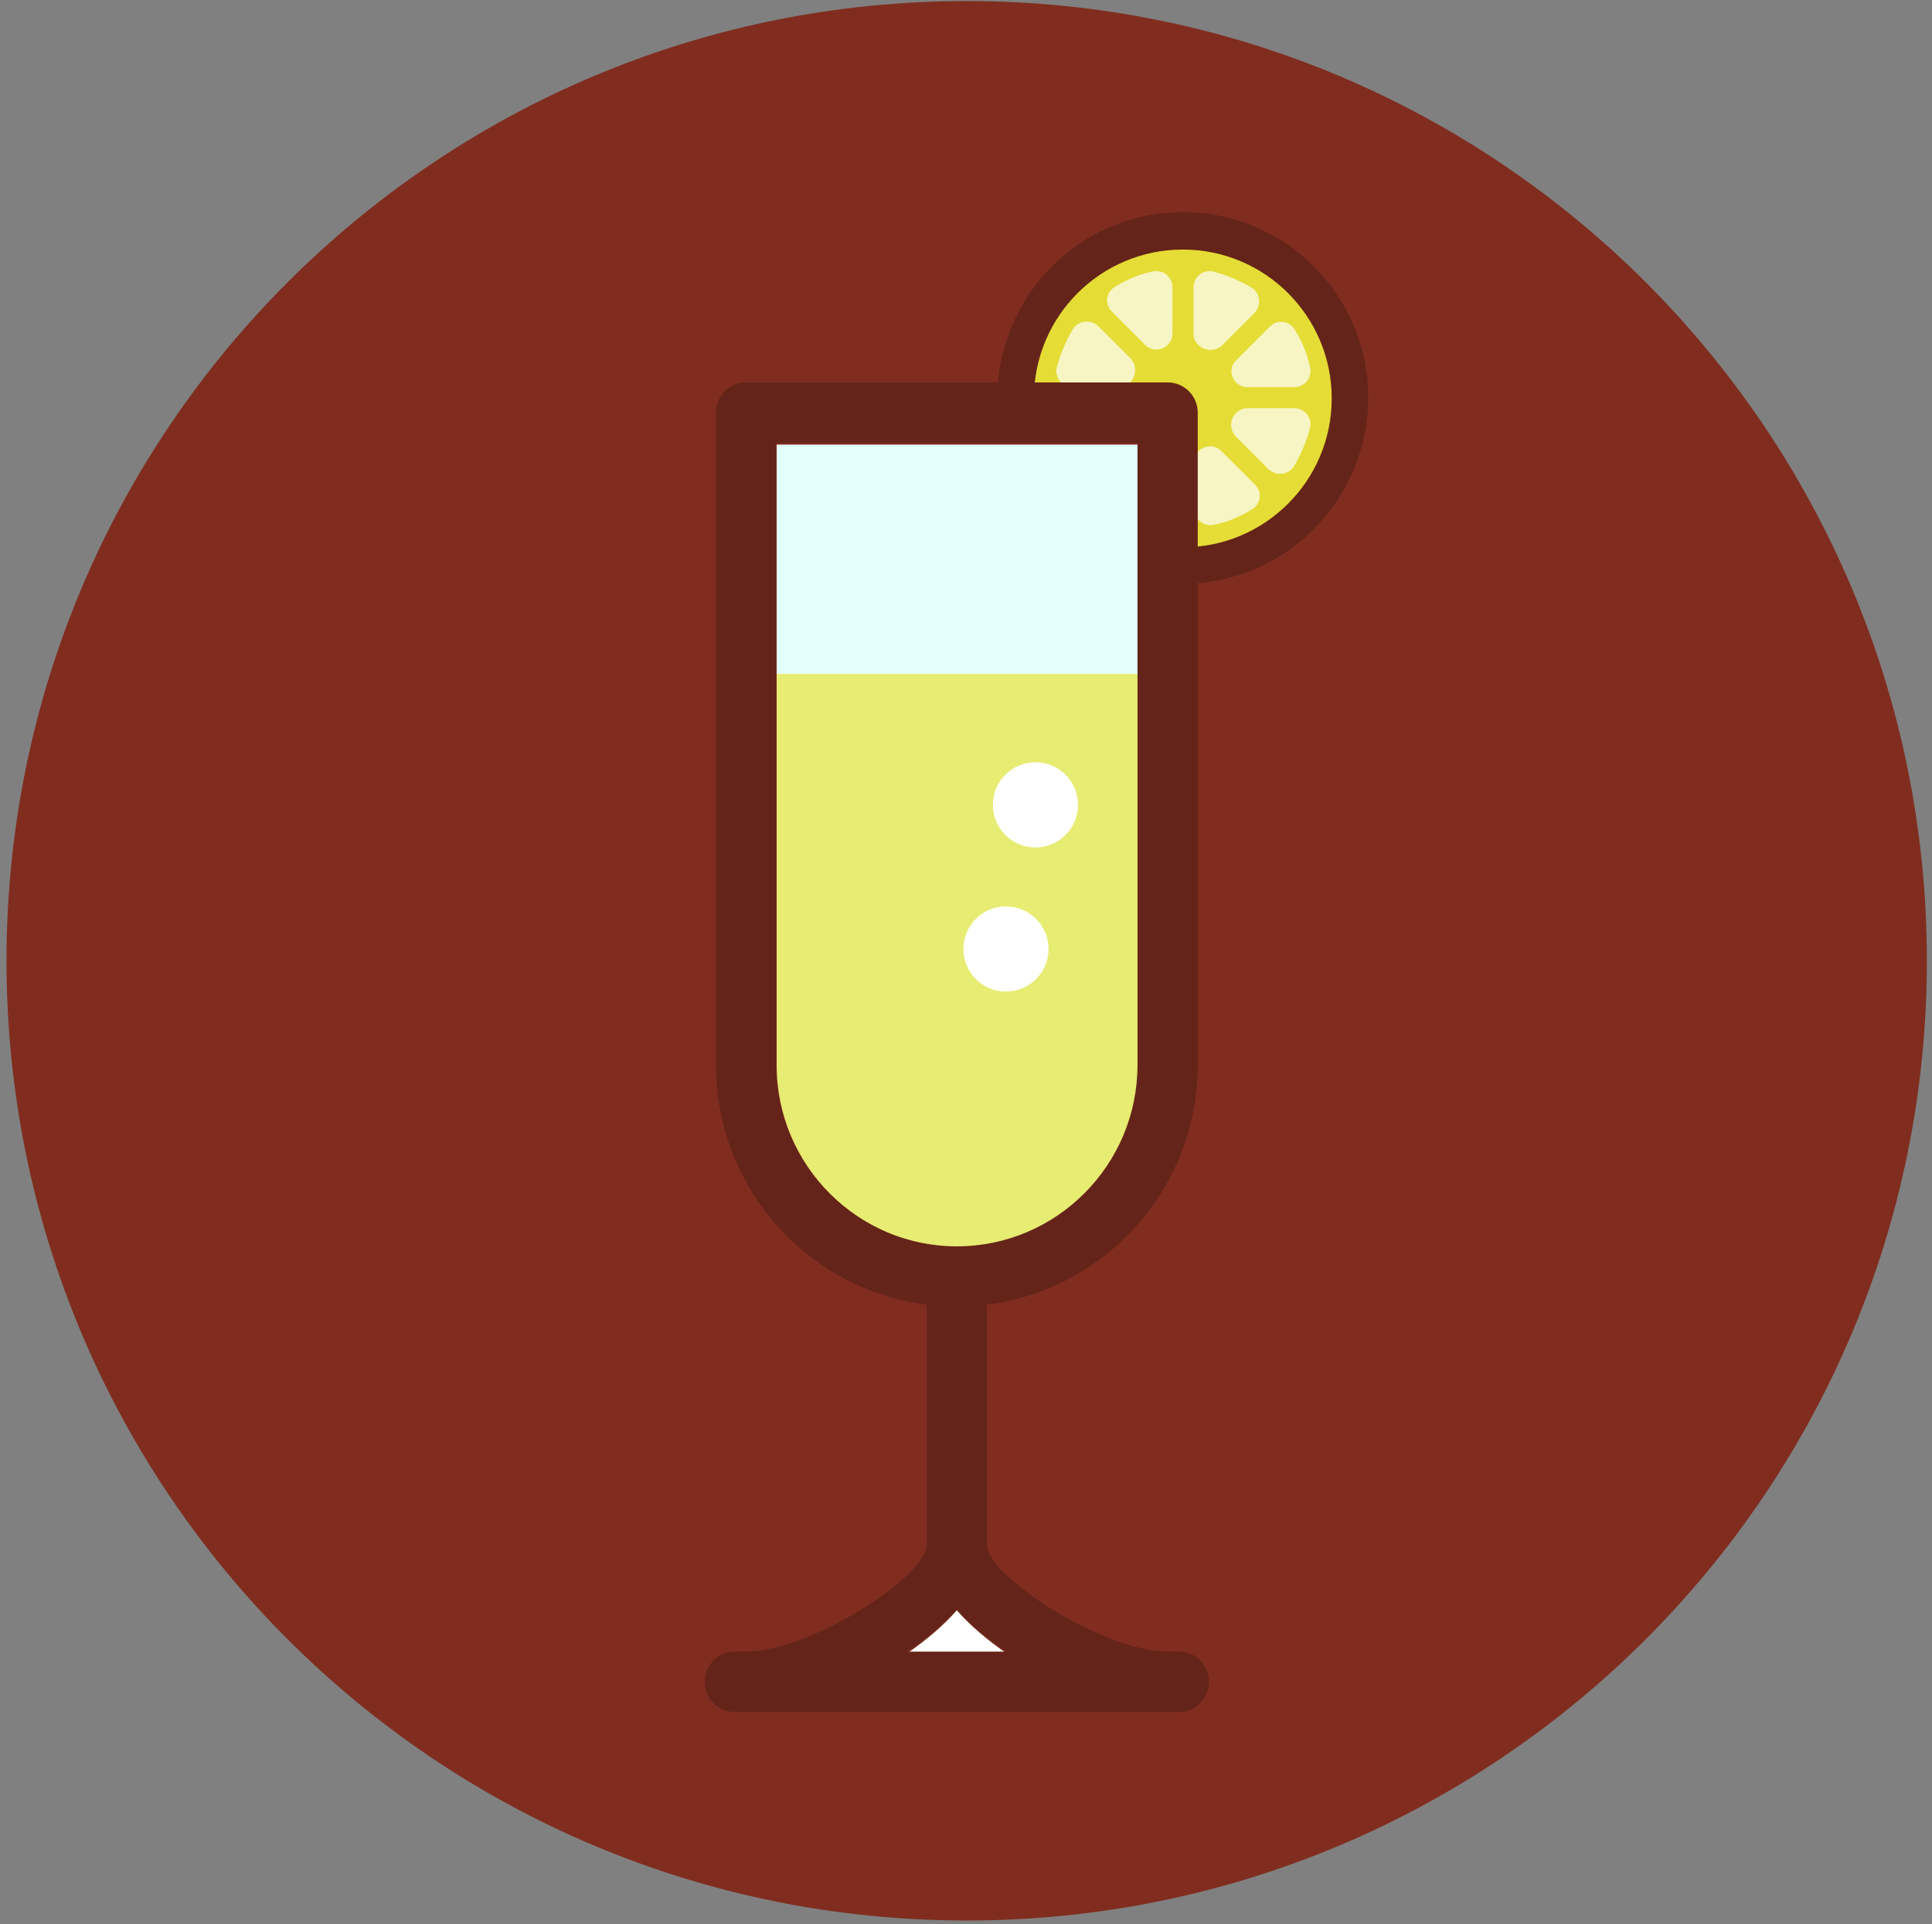 <?xml version="1.0" encoding="UTF-8"?>
<svg width="255px" height="254px" viewBox="0 0 255 254" version="1.1" xmlns="http://www.w3.org/2000/svg" xmlns:xlink="http://www.w3.org/1999/xlink">
    <rect x="0" y="0" width="255" height="254" fill="#808080" stroke="none"/>
    <!-- Generator: Sketch 51.2 (57519) - http://www.bohemiancoding.com/sketch -->
    <title>drink-icon</title>
    <desc>Created with Sketch.</desc>
    <defs>
        <polygon id="path-1" points="0.028 0.211 270.815 0.211 270.815 270.408 0.028 270.408"></polygon>
        <path d="M254.324,126.829 C254.324,196.8 197.584,253.52 127.591,253.52 C57.6,253.52 0.86,196.8 0.86,126.829 C0.86,56.858 57.6,0.138 127.591,0.138 C197.584,0.138 254.324,56.858 254.324,126.829" id="path-3"></path>
    </defs>
    <g id="Page-1" stroke="none" stroke-width="1" fill="none" fill-rule="evenodd">
        <g id="Mindset" transform="translate(-385, -99)">
            <g id="drink-icon" transform="translate(377, 90)">
                <g id="Group">
                    <g id="Group-3">
                        <mask id="mask-2" fill="white">
                            <use xlink:href="#path-1"></use>
                        </mask>
                        <g id="Clip-2"></g>
                    </g>
                    <g id="last-word" transform="translate(8, 9)">
                        <mask id="mask-4" fill="white">
                            <use xlink:href="#path-3"></use>
                        </mask>
                        <use id="Mask" fill="#802D1F" xlink:href="#path-3"></use>
                    </g>
                </g>
                <g id="Group-4" transform="translate(101, 37)" fill-rule="nonzero">
                    <g id="Group" transform="translate(38.476, 0)">
                        <path d="M45.819,24.499 C45.819,36.174 36.34,45.653 24.664,45.653 L25.357,24.152 L3.393,24.499 C3.509,12.823 12.988,3.344 24.664,3.344 C36.34,3.344 45.819,12.823 45.819,24.499 Z" id="Shape" fill="#E5DC35"></path>
                        <path d="M24.642,49.069 C23.316,49.069 22.231,47.984 22.231,46.657 C22.231,45.331 23.316,44.246 24.642,44.246 C35.493,44.246 44.294,35.445 44.294,24.595 C44.294,13.744 35.493,4.943 24.642,4.943 C13.791,4.943 4.99,13.744 4.99,24.595 C4.99,25.921 3.905,27.006 2.579,27.006 C1.253,27.006 0.168,25.921 0.168,24.595 C0.168,10.971 11.139,0 24.642,0 C38.145,0 49.116,10.971 49.116,24.474 C49.116,37.977 38.145,49.069 24.642,49.069 Z" id="Shape" fill="#652419"></path>
                        <g transform="translate(7.902, 7.741)" fill="#FFFFFF" id="Shape" opacity="0.7">
                            <g transform="translate(6.709, 0)">
                                <path d="M5.082,9.822 L0.689,5.429 C-0.351,4.388 -0.12,2.77 1.151,2.076 C2.654,1.151 4.273,0.458 6.007,0.111 C7.394,-0.236 8.666,0.805 8.666,2.192 L8.666,8.319 C8.666,10.168 6.353,11.093 5.082,9.822 Z"></path>
                            </g>
                            <g transform="translate(18.037, 0)">
                                <path d="M0.112,8.319 L0.112,2.192 C0.112,0.805 1.384,-0.236 2.771,0.111 C4.505,0.573 6.123,1.267 7.742,2.192 C8.898,2.885 9.129,4.504 8.204,5.544 L3.811,9.937 C2.424,11.093 0.112,10.168 0.112,8.319 Z"></path>
                            </g>
                            <g transform="translate(23.12, 6.704)">
                                <path d="M0.694,5.083 L5.086,0.69 C6.127,-0.35 7.745,-0.119 8.439,1.153 C9.364,2.655 10.057,4.274 10.404,6.008 C10.751,7.395 9.71,8.667 8.323,8.667 L2.196,8.667 C0.231,8.667 -0.694,6.355 0.694,5.083 Z"></path>
                            </g>
                            <g transform="translate(22.893, 17.567)">
                                <path d="M2.423,0.578 L8.55,0.578 C9.937,0.578 10.978,1.85 10.631,3.237 C10.168,4.971 9.475,6.589 8.55,8.208 C7.856,9.364 6.238,9.595 5.197,8.67 L0.805,4.277 C-0.467,2.89 0.458,0.578 2.423,0.578 Z"></path>
                            </g>
                            <g transform="translate(18.037, 23.12)">
                                <path d="M3.811,0.689 L8.204,5.082 C9.245,6.122 9.013,7.741 7.742,8.434 C6.239,9.359 4.621,10.053 2.887,10.4 C1.499,10.746 0.228,9.706 0.228,8.319 L0.228,2.192 C0.112,0.342 2.424,-0.698 3.811,0.689 Z"></path>
                            </g>
                            <g transform="translate(0, 6.704)">
                                <path d="M8.323,8.667 L2.196,8.667 C0.809,8.667 -0.231,7.395 0.116,6.008 C0.578,4.274 1.272,2.655 2.196,1.037 C2.89,-0.119 4.508,-0.35 5.549,0.575 L9.942,4.967 C11.098,6.355 10.173,8.667 8.323,8.667 Z"></path>
                            </g>
                        </g>
                    </g>
                    <g id="if_christmas-icon-glass_820690" transform="translate(0, 22.48)">
                        <path d="M39.773,167.734 C37.294,166.023 35.055,164.127 33.288,162.118 C31.529,164.127 29.282,166.027 26.803,167.738 L39.773,167.738 L39.773,167.734 Z" id="Shape" fill="#E3FFFB"></path>
                        <path d="M26.803,167.738 L39.773,167.738 C37.291,166.026 35.052,164.129 33.286,162.118 C31.528,164.129 29.282,166.026 26.803,167.738 Z" id="Shape" fill="#FFFFFF"></path>
                        <path d="M9.511,90.155 C9.511,103.378 20.272,114.131 33.504,114.131 C46.737,114.131 57.498,103.378 57.498,90.155 L57.498,38.044 L9.511,38.044 L9.511,90.155 Z" id="Shape" fill="#E7EC72"></path>
                        <rect id="Rectangle-path" fill="#E3FFFB" x="9.511" y="8.214" width="47.987" height="30.262"></rect>
                        <circle id="Oval" fill="#FFFFFF" cx="43.664" cy="55.769" r="5.62"></circle>
                        <circle id="Oval" fill="#FFFFFF" cx="39.773" cy="74.79" r="5.62"></circle>
                        <path d="M62.602,167.536 L61.111,167.536 C52.736,167.536 37.517,157.796 37.263,153.507 L37.263,153.407 L37.263,121.755 C52.927,119.776 65.086,106.357 65.086,90.106 L65.086,3.99 C65.086,1.784 63.309,0 61.111,0 L5.465,0 C3.267,0 1.491,1.784 1.491,3.99 L1.491,90.106 C1.491,106.353 13.657,119.776 29.313,121.755 L29.313,153.387 C29.313,153.395 29.313,153.403 29.313,153.411 C29.313,157.637 13.911,167.54 5.465,167.54 L3.975,167.54 C1.777,167.54 0,169.323 0,171.53 C0,173.736 1.777,175.52 3.975,175.52 L62.602,175.52 C64.8,175.52 66.576,173.736 66.576,171.53 C66.576,169.323 64.8,167.536 62.602,167.536 Z M9.44,90.106 L9.44,7.98 L57.136,7.98 L57.136,90.106 C57.136,103.309 46.441,114.046 33.288,114.046 C20.136,114.046 9.44,103.305 9.44,90.106 Z M26.738,167.536 C29.242,165.844 31.512,163.969 33.288,161.982 C35.073,163.969 37.334,165.848 39.839,167.54 L26.738,167.54 L26.738,167.536 Z" id="Shape" fill="#652419"></path>
                    </g>
                </g>
            </g>
        </g>
    </g>
</svg>